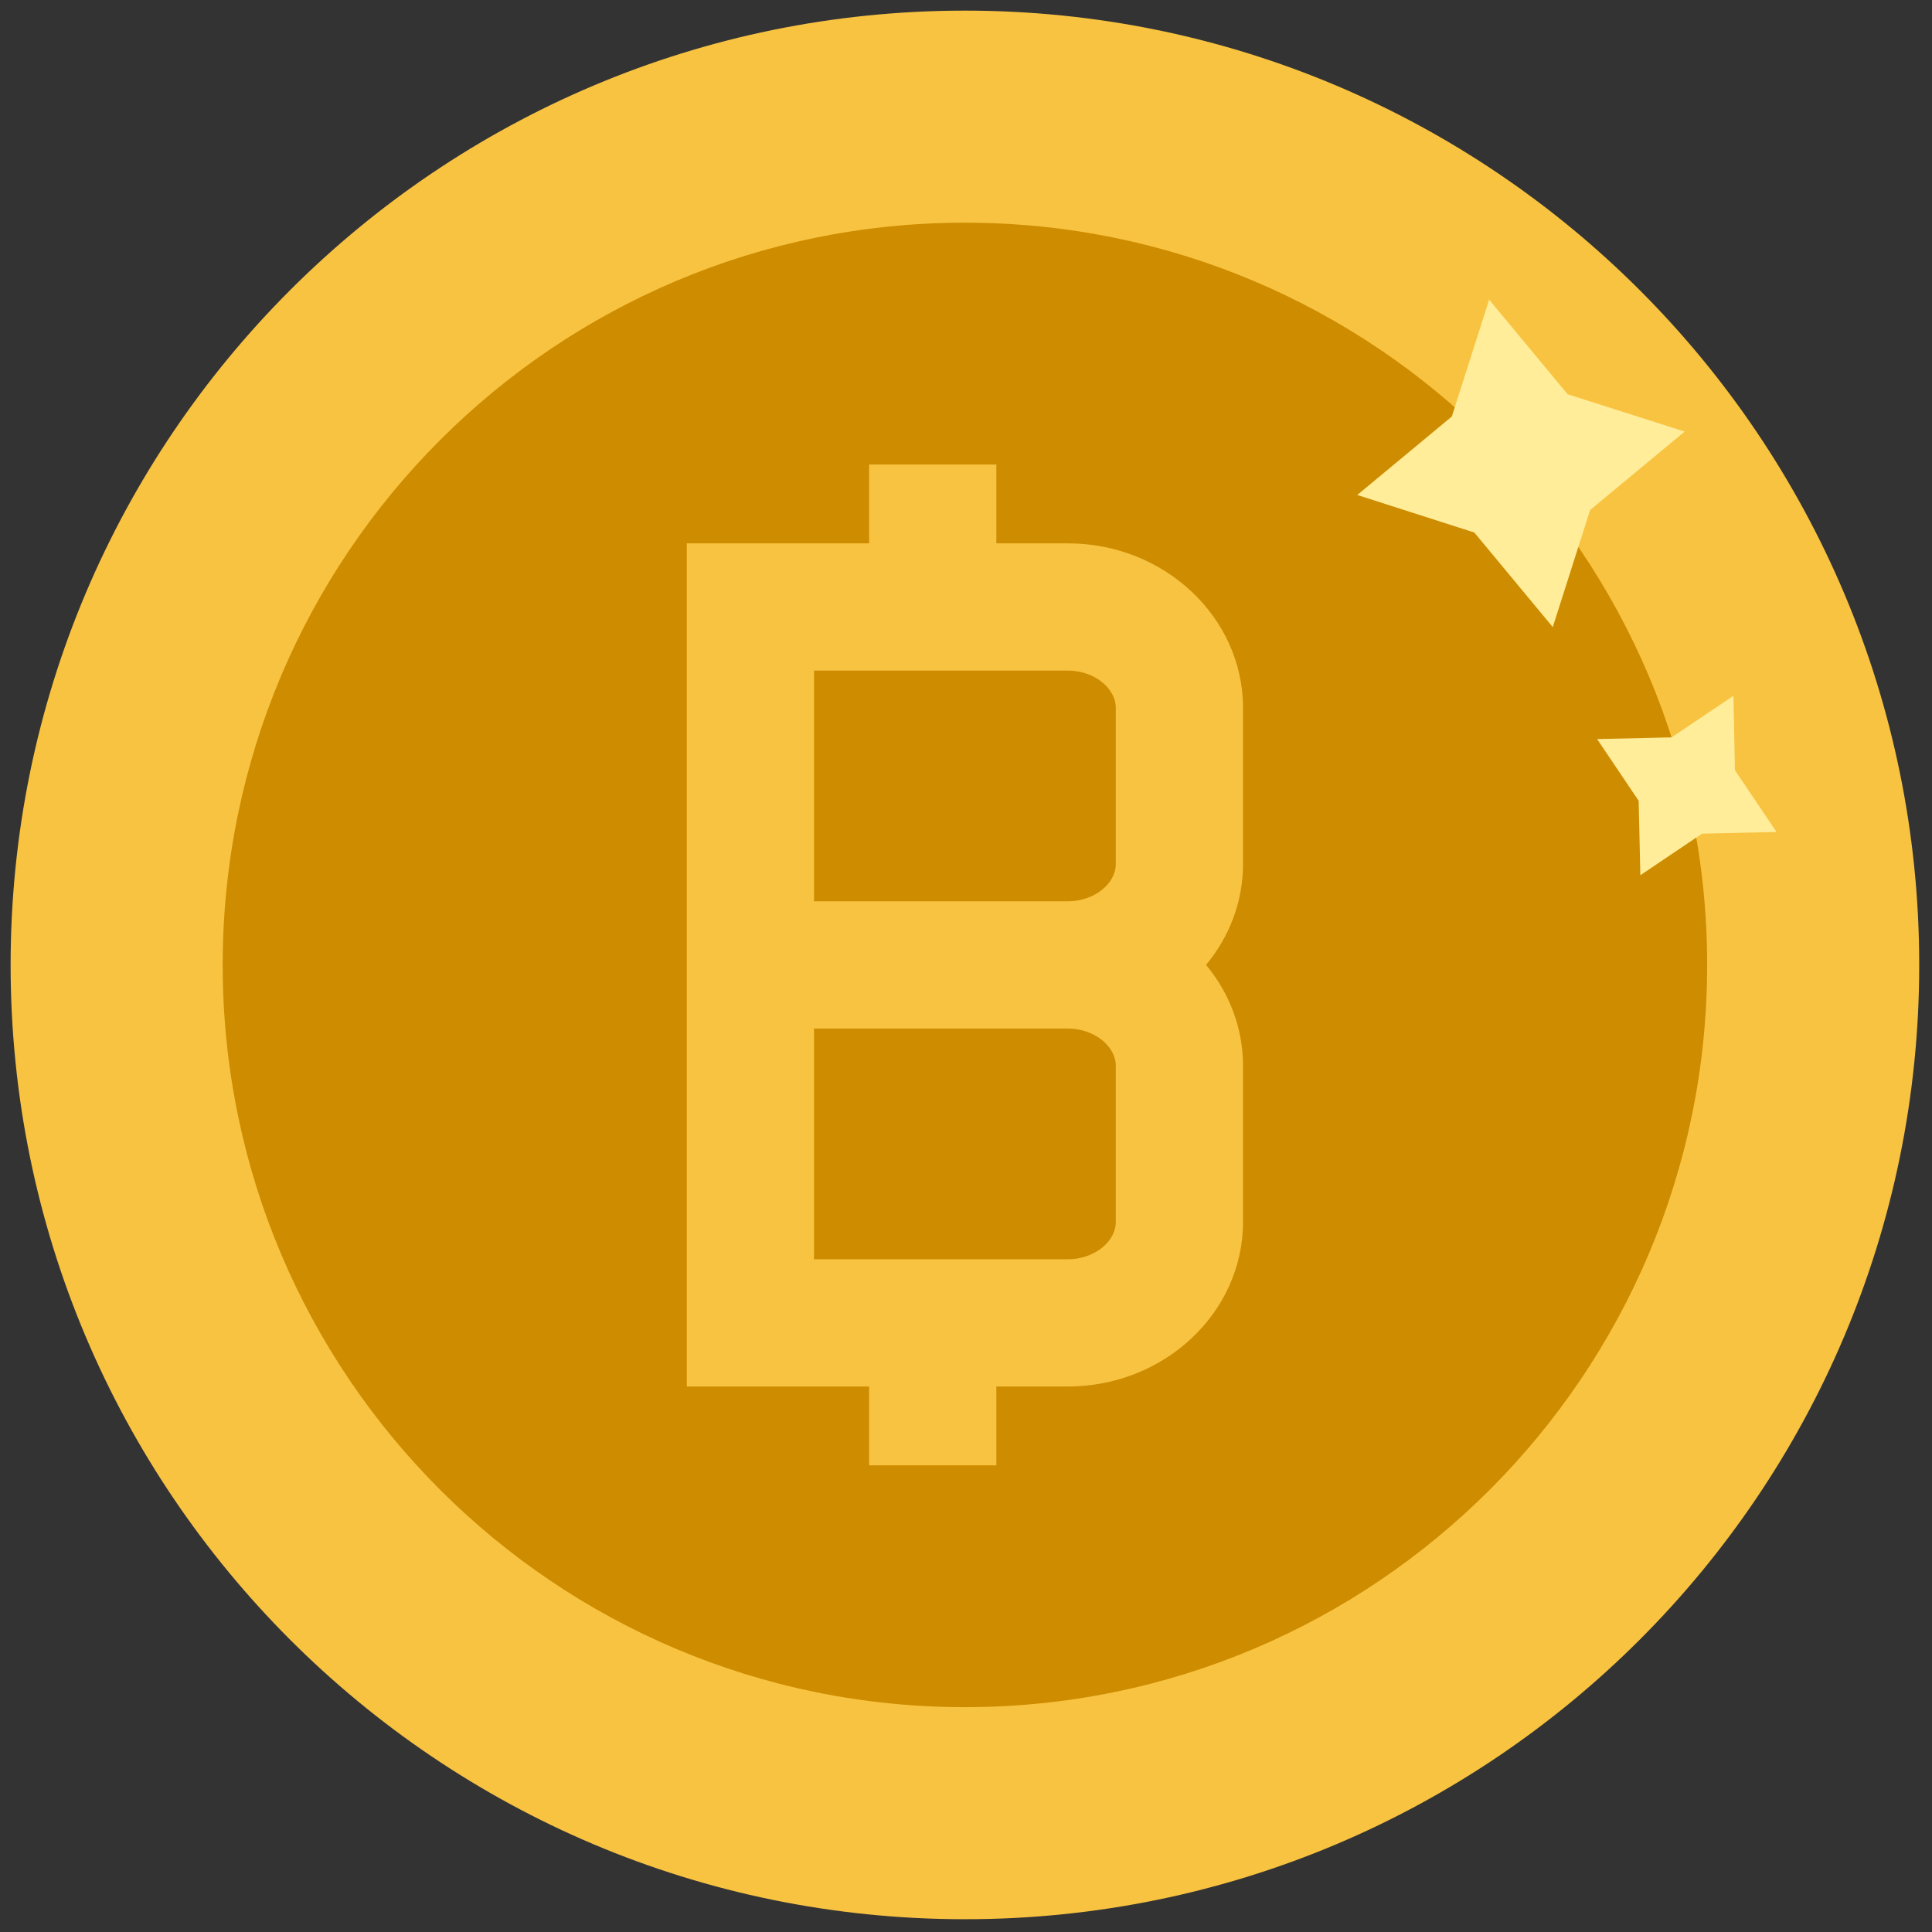 <svg xmlns="http://www.w3.org/2000/svg" xmlns:xlink="http://www.w3.org/1999/xlink" version="1.1" width="256" height="256" viewBox="0 0 256 256" xml:space="preserve">

<rect x="0" y="0" width="256" height="256" fill="#333333" stroke="none"/>

<defs>
</defs>
<g style="stroke: none; stroke-width: 0; stroke-dasharray: none; stroke-linecap: butt; stroke-linejoin: miter; stroke-miterlimit: 10; fill: none; fill-rule: nonzero; opacity: 1;" transform="translate(1.407 1.407) scale(2.81 2.81)" >
	<path d="M 45 0 C 20.147 0 0 20.147 0 45 c 0 24.853 20.147 45 45 45 s 45 -20.147 45 -45 C 90 20.147 69.853 0 45 0 z" style="stroke: none; stroke-width: 1; stroke-dasharray: none; stroke-linecap: butt; stroke-linejoin: miter; stroke-miterlimit: 10; fill: rgb(248,195,65); fill-rule: nonzero; opacity: 1;" transform=" matrix(1 0 0 1 0 0) " stroke-linecap="round" />
	<path d="M 45 10 c -19.33 0 -35 15.67 -35 35 c 0 19.33 15.67 35 35 35 s 35 -15.67 35 -35 C 80 25.67 64.33 10 45 10 z" style="stroke: none; stroke-width: 1; stroke-dasharray: none; stroke-linecap: butt; stroke-linejoin: miter; stroke-miterlimit: 10; fill: rgb(206,140,0); fill-rule: nonzero; opacity: 1;" transform=" matrix(1 0 0 1 0 0) " stroke-linecap="round" />
	<polygon points="73.42,18.09 78.94,19.85 74.48,23.55 72.72,29.07 69.02,24.61 63.5,22.84 67.96,19.14 69.72,13.63 " style="stroke: none; stroke-width: 1; stroke-dasharray: none; stroke-linecap: butt; stroke-linejoin: miter; stroke-miterlimit: 10; fill: rgb(255,237,154); fill-rule: nonzero; opacity: 1;" transform="  matrix(1 0 0 1 0 0) "/>
	<polygon points="81.31,35.82 83.27,38.73 79.76,38.81 76.85,40.77 76.77,37.26 74.81,34.35 78.32,34.27 81.24,32.31 " style="stroke: none; stroke-width: 1; stroke-dasharray: none; stroke-linecap: butt; stroke-linejoin: miter; stroke-miterlimit: 10; fill: rgb(255,237,154); fill-rule: nonzero; opacity: 1;" transform="  matrix(1 0 0 1 0 0) "/>
	<path d="M 58.115 32.89 c 0 -4.284 -3.707 -7.769 -8.264 -7.769 h -3.369 v -3.717 h -6 v 3.717 h -8.597 v 39.758 h 8.597 v 3.717 h 6 v -3.717 h 3.369 c 4.557 0 8.264 -3.485 8.264 -7.77 v -7.341 c 0 -1.796 -0.651 -3.452 -1.744 -4.769 c 1.093 -1.317 1.744 -2.973 1.744 -4.769 V 32.89 z M 52.115 57.11 c 0 0.959 -1.037 1.77 -2.264 1.77 H 37.885 v -10.88 h 11.966 c 1.227 0 2.264 0.811 2.264 1.77 V 57.11 z M 52.115 40.231 c 0 0.959 -1.037 1.769 -2.264 1.769 H 37.885 V 31.121 h 11.966 c 1.227 0 2.264 0.81 2.264 1.769 V 40.231 z" style="stroke: none; stroke-width: 1; stroke-dasharray: none; stroke-linecap: butt; stroke-linejoin: miter; stroke-miterlimit: 10; fill: rgb(248,195,65); fill-rule: nonzero; opacity: 1;" transform=" matrix(1 0 0 1 0 0) " stroke-linecap="round" />
</g>
</svg>
